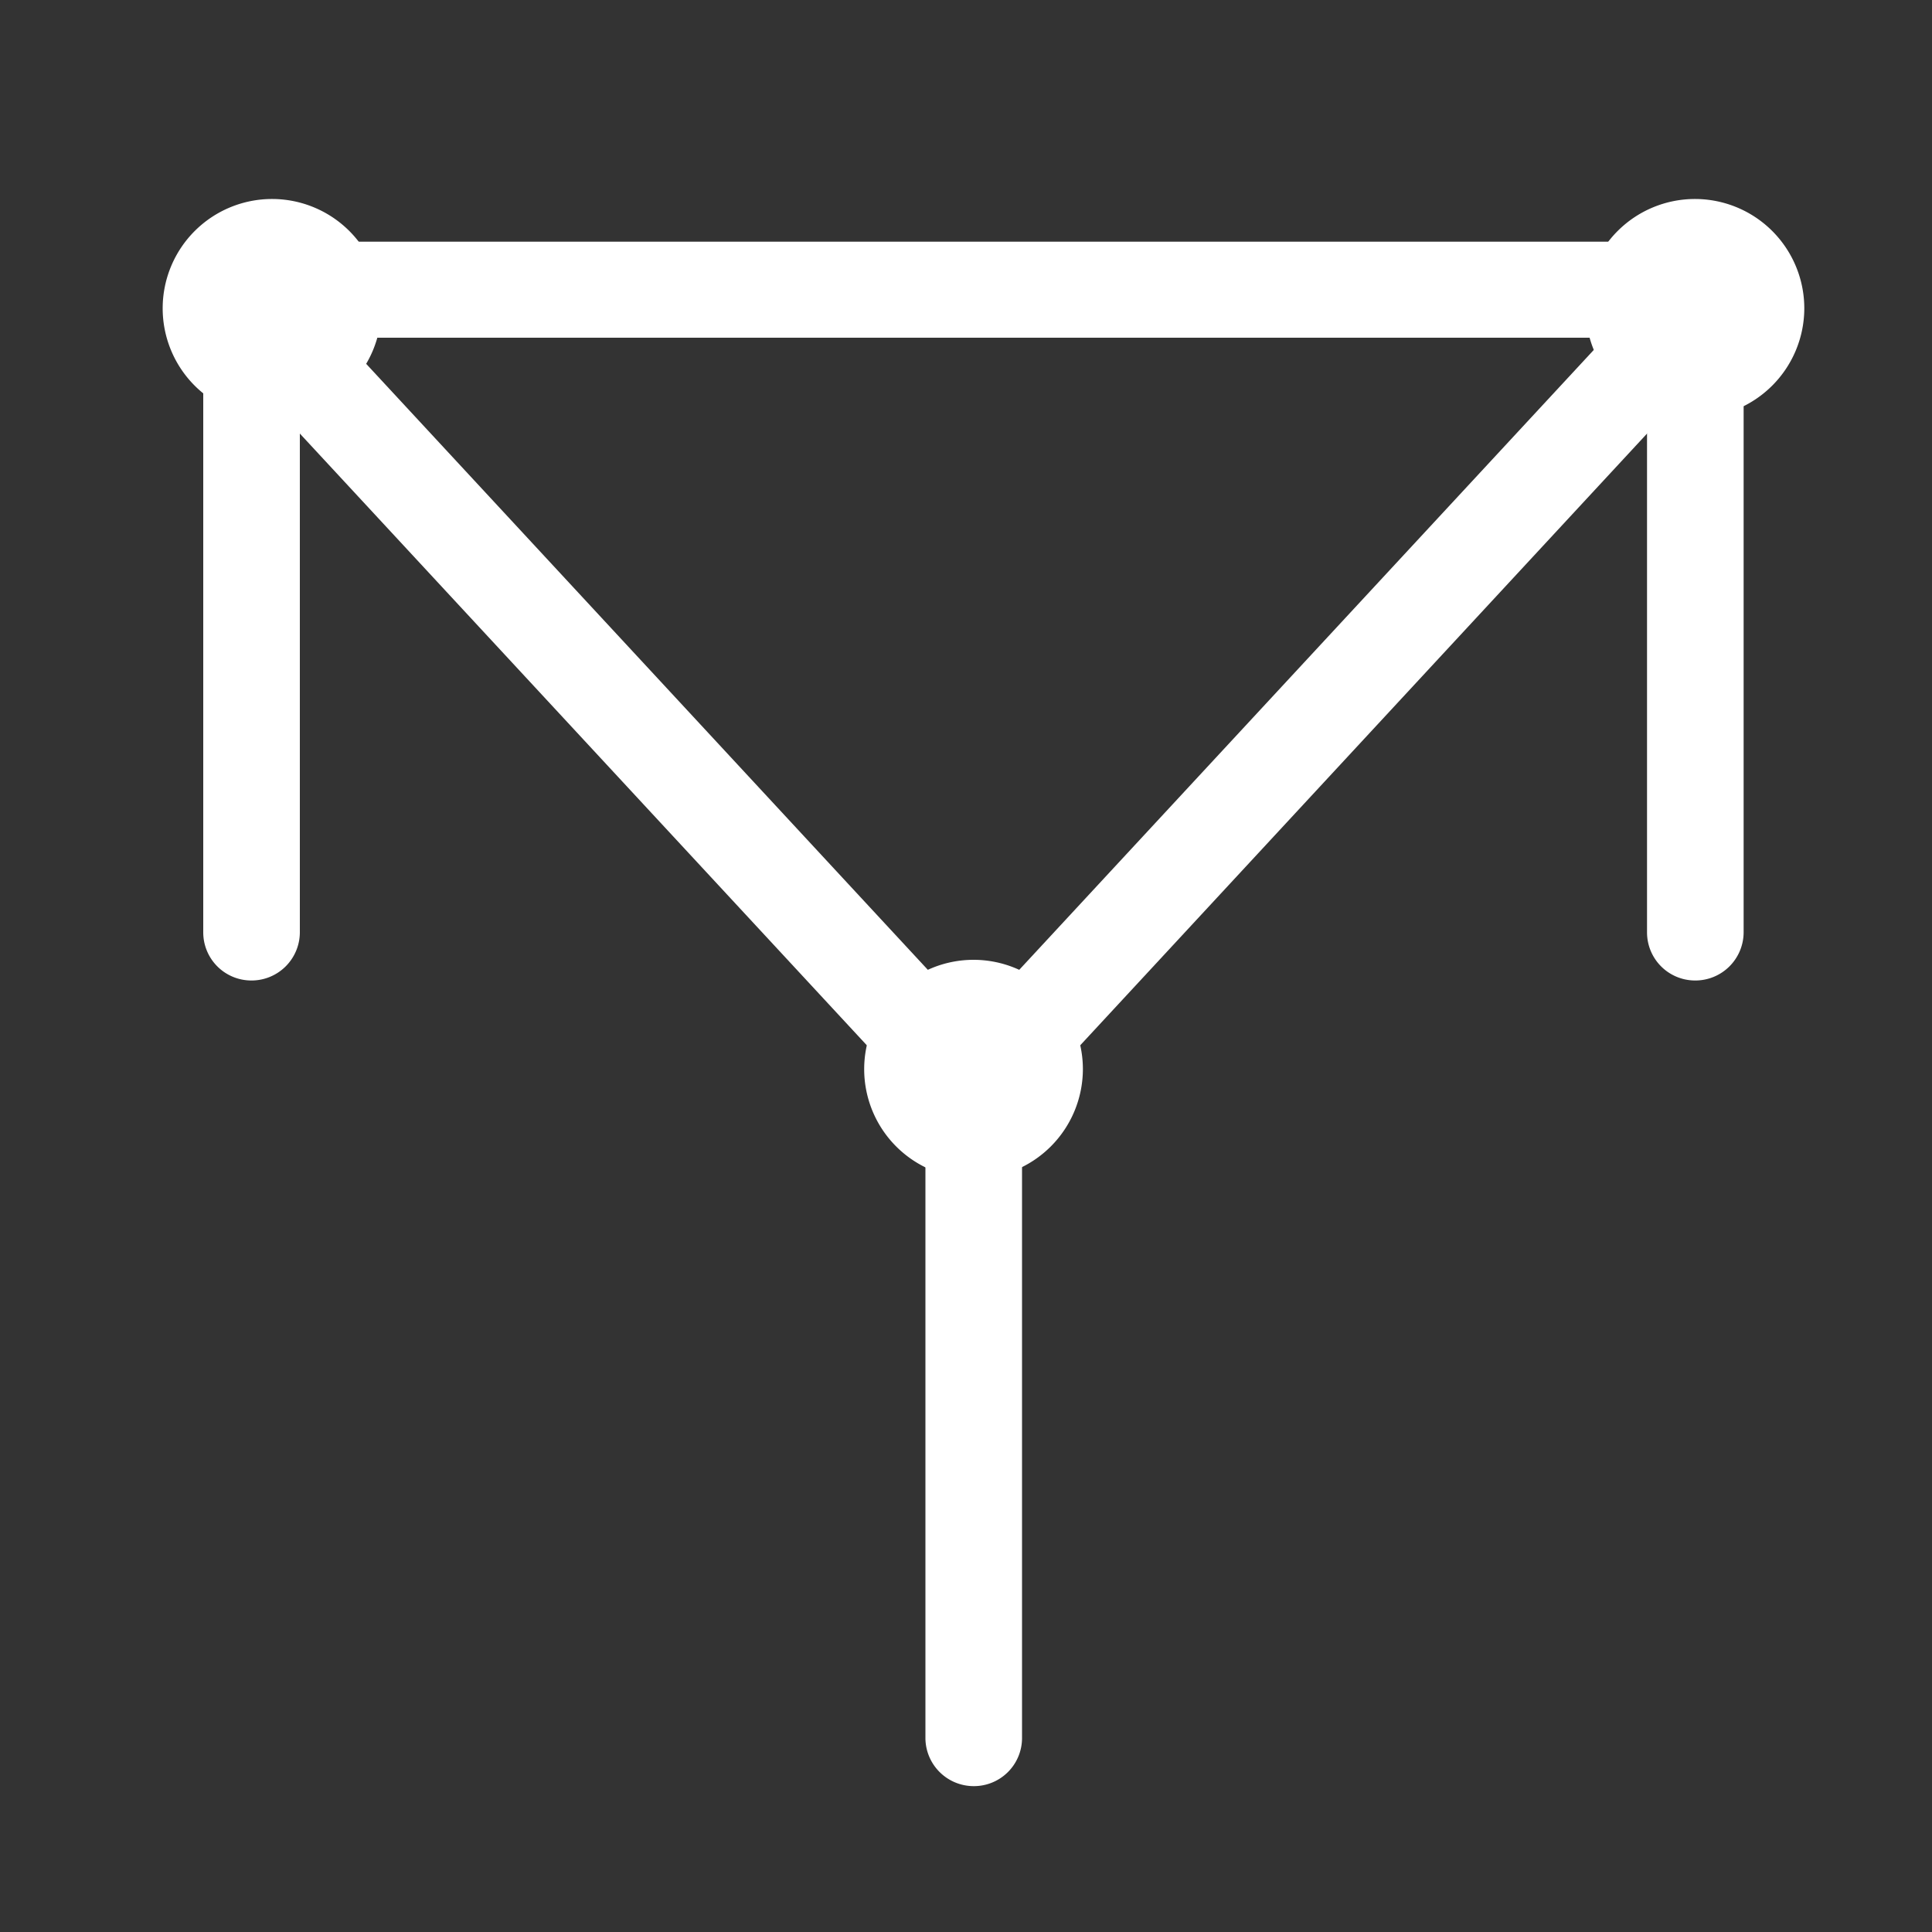 <svg id="Capa_1" data-name="Capa 1" xmlns="http://www.w3.org/2000/svg" viewBox="0 0 100 100"><rect x="0" y="0" width="100" height="100" fill="#333333" stroke="none"/><defs><style>.cls-1{fill:#fff;}</style></defs><title>iconos-cableado-estr</title><path class="cls-1" d="M50.39,58.07a1.67,1.67,0,0,1-1.22-.53L10.79,16.12A1.66,1.66,0,0,1,12,13.33H88.77A1.66,1.66,0,0,1,90,16.12L51.6,57.54A1.63,1.63,0,0,1,50.39,58.07ZM15.8,16.65,50.39,54,85,16.65Z"/><path class="cls-1" d="M50.39,58.9a2.46,2.46,0,0,1-1.82-.8L10.18,16.68A2.49,2.49,0,0,1,12,12.51H88.77a2.48,2.48,0,0,1,1.82,4.17L52.21,58.1A2.48,2.48,0,0,1,50.39,58.9ZM12,14.16a.83.83,0,0,0-.61,1.39L49.78,57A.86.86,0,0,0,51,57L89.38,15.55a.83.83,0,0,0-.61-1.39Zm38.38,41L13.9,15.82h73ZM17.7,17.48,50.39,52.75,83.08,17.48Z"/><circle class="cls-1" cx="14.08" cy="15.96" r="4.83"/><path class="cls-1" d="M14.08,21.62A5.66,5.66,0,1,1,19.74,16,5.67,5.67,0,0,1,14.08,21.62Zm0-9.67a4,4,0,1,0,4,4A4,4,0,0,0,14.08,12Z"/><circle class="cls-1" cx="87.73" cy="15.96" r="4.83"/><path class="cls-1" d="M87.73,21.62A5.66,5.66,0,1,1,93.39,16,5.67,5.67,0,0,1,87.73,21.62Zm0-9.67a4,4,0,1,0,4,4A4,4,0,0,0,87.73,12Z"/><circle class="cls-1" cx="50.39" cy="55.31" r="4.83"/><path class="cls-1" d="M50.39,61a5.66,5.66,0,1,1,5.66-5.66A5.67,5.67,0,0,1,50.39,61Zm0-9.67a4,4,0,1,0,4,4A4,4,0,0,0,50.39,51.3Z"/><path class="cls-1" d="M13,49.92a1.65,1.65,0,0,1-1.65-1.66V18.44a1.66,1.66,0,0,1,3.31,0V48.26A1.66,1.66,0,0,1,13,49.92Z"/><path class="cls-1" d="M13,50.75a2.49,2.49,0,0,1-2.48-2.49V18.44a2.49,2.49,0,0,1,5,0V48.26A2.5,2.5,0,0,1,13,50.75Zm0-33.14a.84.84,0,0,0-.83.83V48.26a.83.83,0,1,0,1.66,0V18.44A.83.83,0,0,0,13,17.61Z"/><path class="cls-1" d="M87.73,49.92a1.65,1.65,0,0,1-1.65-1.66V18.44a1.66,1.66,0,0,1,3.31,0V48.26A1.66,1.66,0,0,1,87.73,49.92Z"/><path class="cls-1" d="M87.73,50.75a2.49,2.49,0,0,1-2.48-2.49V18.44a2.49,2.49,0,0,1,5,0V48.26A2.5,2.5,0,0,1,87.73,50.75Zm0-33.14a.83.83,0,0,0-.82.83V48.26a.83.83,0,1,0,1.65,0V18.44A.83.83,0,0,0,87.73,17.61Z"/><path class="cls-1" d="M50.39,91.62A1.66,1.66,0,0,1,48.73,90V60.14a1.66,1.66,0,1,1,3.31,0V90A1.65,1.65,0,0,1,50.39,91.62Z"/><path class="cls-1" d="M50.39,92.45A2.5,2.5,0,0,1,47.9,90V60.14a2.49,2.49,0,1,1,5,0V90A2.49,2.49,0,0,1,50.39,92.45Zm0-33.14a.83.83,0,0,0-.83.83V90a.83.83,0,1,0,1.66,0V60.14A.83.83,0,0,0,50.39,59.31Z"/></svg>